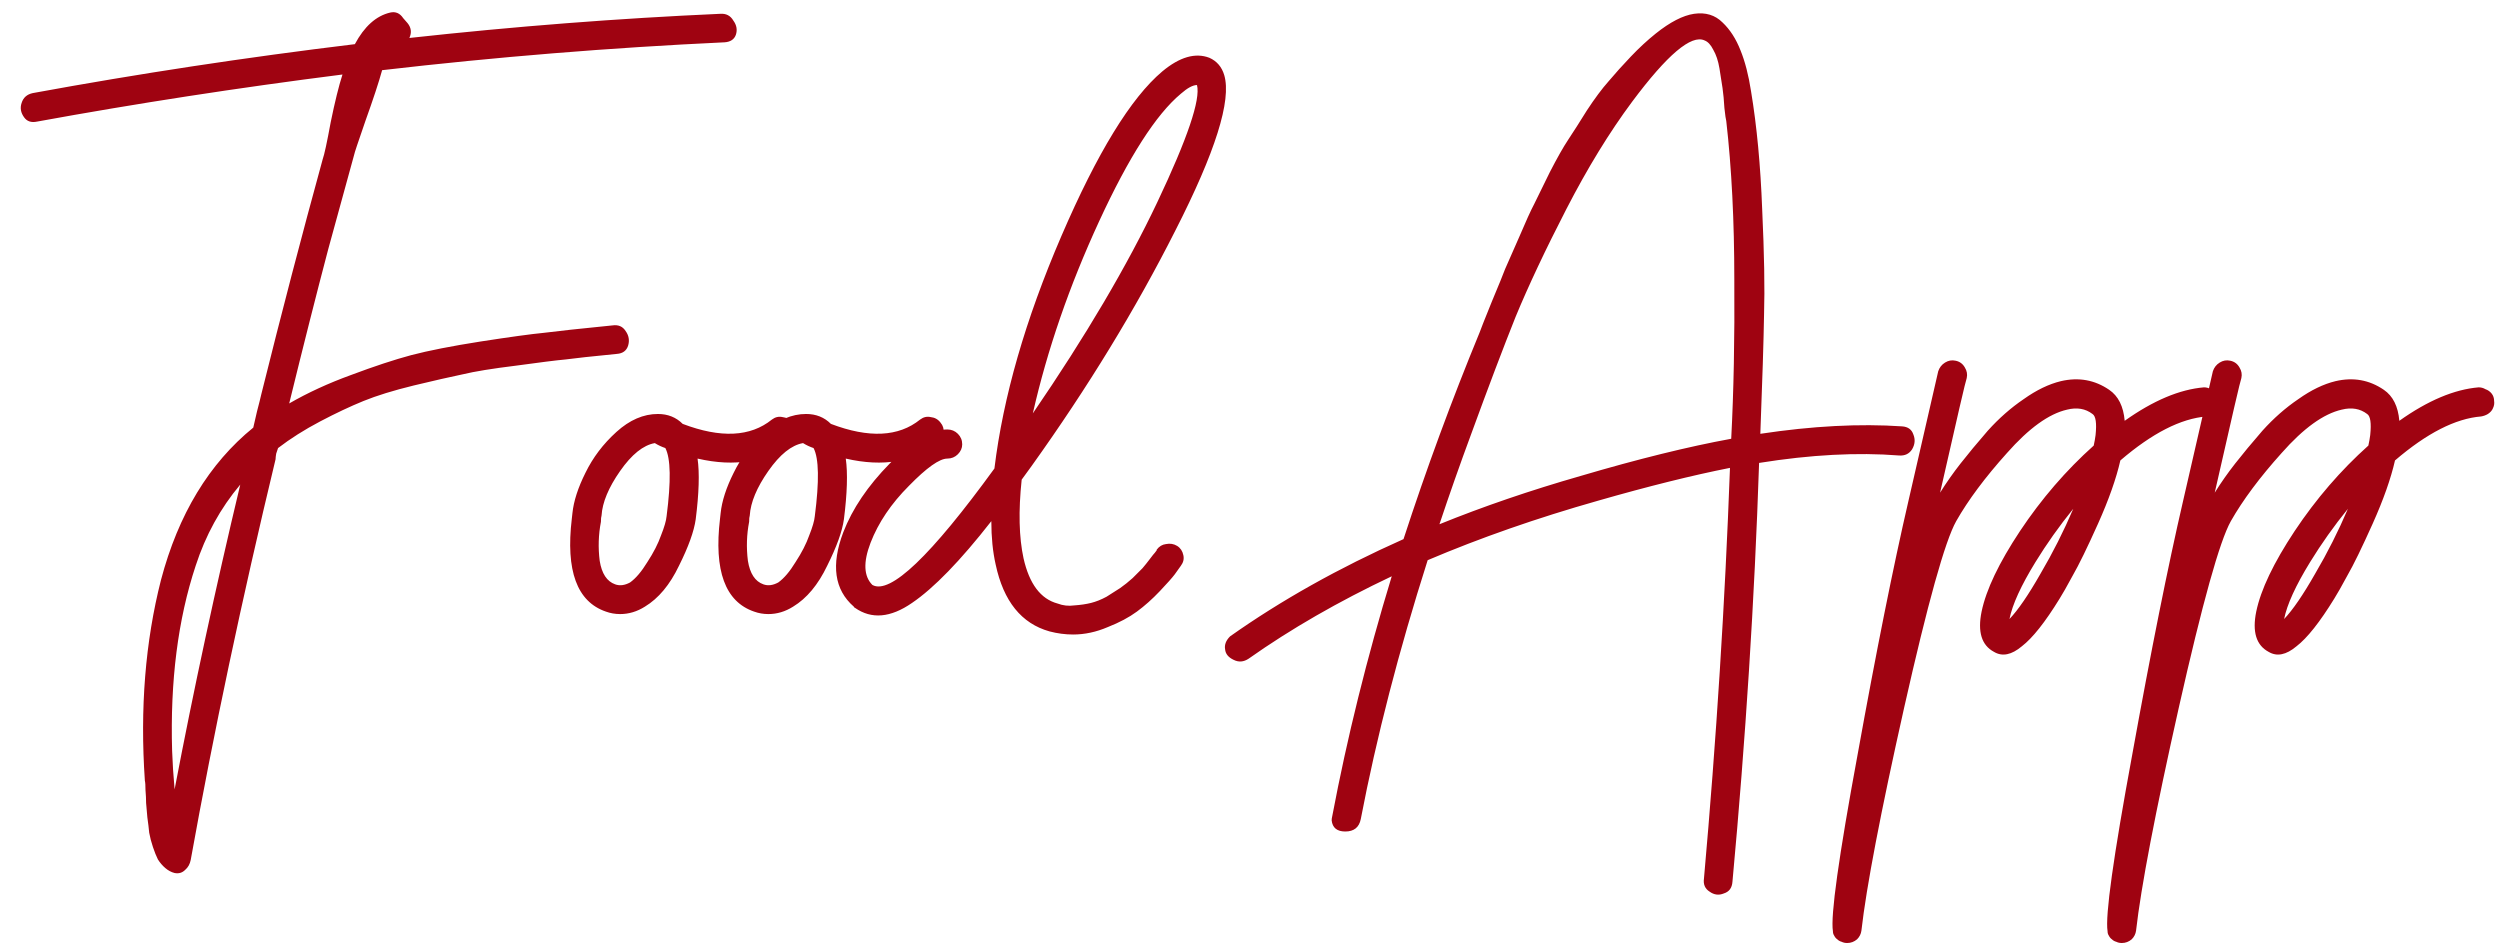 <svg width="113" height="43" viewBox="0 0 113 43" fill="none" xmlns="http://www.w3.org/2000/svg">
<path d="M32.56 0.624C32.821 0.605 33.017 0.708 33.148 0.932C33.297 1.137 33.335 1.352 33.26 1.576C33.185 1.781 33.017 1.893 32.756 1.912C27.585 2.155 22.424 2.575 17.272 3.172C17.123 3.713 16.871 4.479 16.516 5.468C16.18 6.439 16.012 6.943 16.012 6.98C15.62 8.399 15.228 9.827 14.836 11.264C14.295 13.317 13.707 15.641 13.072 18.236C13.912 17.751 14.845 17.321 15.872 16.948C16.917 16.556 17.823 16.257 18.588 16.052C19.372 15.847 20.417 15.641 21.724 15.436C23.049 15.231 24.001 15.1 24.58 15.044C25.159 14.969 26.195 14.857 27.688 14.708C27.949 14.671 28.145 14.755 28.276 14.96C28.425 15.165 28.463 15.389 28.388 15.632C28.313 15.856 28.145 15.977 27.884 15.996C26.745 16.108 25.971 16.192 25.56 16.248C25.149 16.285 24.403 16.379 23.32 16.528C22.256 16.659 21.453 16.789 20.912 16.92C20.371 17.032 19.633 17.2 18.7 17.424C17.785 17.648 17.029 17.881 16.432 18.124C15.835 18.367 15.181 18.675 14.472 19.048C13.763 19.421 13.128 19.823 12.568 20.252C12.549 20.308 12.521 20.392 12.484 20.504C12.465 20.616 12.456 20.7 12.456 20.756C10.925 27.121 9.647 33.16 8.62 38.872C8.583 39.059 8.499 39.208 8.368 39.32C8.237 39.451 8.079 39.497 7.892 39.46C7.743 39.423 7.603 39.348 7.472 39.236C7.341 39.124 7.229 38.993 7.136 38.844C7.061 38.695 6.987 38.508 6.912 38.284C6.837 38.06 6.781 37.845 6.744 37.64C6.725 37.435 6.697 37.201 6.66 36.94C6.641 36.697 6.623 36.483 6.604 36.296C6.604 36.128 6.595 35.932 6.576 35.708C6.576 35.503 6.567 35.363 6.548 35.288C6.324 32.021 6.567 28.997 7.276 26.216C8.06 23.248 9.451 20.952 11.448 19.328C11.485 19.179 11.541 18.936 11.616 18.6C11.709 18.245 11.775 17.984 11.812 17.816C12.727 14.139 13.651 10.601 14.584 7.204C14.659 6.999 14.78 6.439 14.948 5.524C15.135 4.609 15.312 3.891 15.48 3.368C10.776 3.965 6.175 4.675 1.676 5.496C1.415 5.552 1.219 5.487 1.088 5.3C0.939 5.095 0.901 4.88 0.976 4.656C1.051 4.413 1.219 4.264 1.48 4.208C6.259 3.331 11.112 2.593 16.04 1.996C16.469 1.193 17.001 0.717 17.636 0.568C17.879 0.512 18.075 0.596 18.224 0.82L18.42 1.044C18.588 1.249 18.616 1.473 18.504 1.716C23.264 1.193 27.949 0.829 32.56 0.624ZM7.892 35.68C8.751 31.181 9.74 26.589 10.86 21.904C9.964 22.968 9.292 24.191 8.844 25.572C8.041 27.999 7.687 30.789 7.78 33.944C7.799 34.485 7.836 35.064 7.892 35.68ZM35.366 18.852C35.552 18.871 35.702 18.955 35.814 19.104C35.926 19.235 35.972 19.393 35.954 19.58C35.935 19.748 35.86 19.888 35.73 20C34.628 20.877 33.228 21.12 31.53 20.728C31.623 21.381 31.595 22.296 31.446 23.472C31.371 24.013 31.119 24.713 30.69 25.572C30.279 26.431 29.766 27.047 29.15 27.42C28.795 27.644 28.422 27.756 28.03 27.756C27.806 27.756 27.591 27.719 27.386 27.644C26.079 27.196 25.566 25.796 25.846 23.444C25.864 23.313 25.874 23.229 25.874 23.192C25.93 22.651 26.126 22.044 26.462 21.372C26.798 20.681 27.264 20.065 27.862 19.524C28.459 18.983 29.084 18.712 29.738 18.712C30.186 18.712 30.559 18.861 30.858 19.16C32.575 19.813 33.919 19.748 34.89 18.964C35.039 18.852 35.198 18.815 35.366 18.852ZM30.13 23.332C30.335 21.745 30.316 20.719 30.074 20.252C29.906 20.196 29.747 20.121 29.598 20.028C29.075 20.121 28.552 20.541 28.03 21.288C27.507 22.035 27.227 22.707 27.19 23.304C27.171 23.36 27.162 23.453 27.162 23.584C27.05 24.163 27.031 24.751 27.106 25.348C27.199 25.927 27.432 26.281 27.806 26.412C28.011 26.487 28.235 26.459 28.478 26.328C28.739 26.141 29 25.833 29.262 25.404C29.542 24.975 29.747 24.573 29.878 24.2C30.027 23.827 30.111 23.537 30.13 23.332ZM42.065 18.852C42.252 18.871 42.401 18.955 42.513 19.104C42.625 19.235 42.672 19.393 42.653 19.58C42.634 19.748 42.56 19.888 42.429 20C41.328 20.877 39.928 21.12 38.229 20.728C38.322 21.381 38.294 22.296 38.145 23.472C38.07 24.013 37.818 24.713 37.389 25.572C36.978 26.431 36.465 27.047 35.849 27.42C35.494 27.644 35.121 27.756 34.729 27.756C34.505 27.756 34.29 27.719 34.085 27.644C32.778 27.196 32.265 25.796 32.545 23.444C32.564 23.313 32.573 23.229 32.573 23.192C32.629 22.651 32.825 22.044 33.161 21.372C33.497 20.681 33.964 20.065 34.561 19.524C35.158 18.983 35.784 18.712 36.437 18.712C36.885 18.712 37.258 18.861 37.557 19.16C39.274 19.813 40.618 19.748 41.589 18.964C41.738 18.852 41.897 18.815 42.065 18.852ZM36.829 23.332C37.034 21.745 37.016 20.719 36.773 20.252C36.605 20.196 36.446 20.121 36.297 20.028C35.774 20.121 35.252 20.541 34.729 21.288C34.206 22.035 33.926 22.707 33.889 23.304C33.87 23.36 33.861 23.453 33.861 23.584C33.749 24.163 33.73 24.751 33.805 25.348C33.898 25.927 34.132 26.281 34.505 26.412C34.71 26.487 34.934 26.459 35.177 26.328C35.438 26.141 35.7 25.833 35.961 25.404C36.241 24.975 36.446 24.573 36.577 24.2C36.726 23.827 36.81 23.537 36.829 23.332ZM52.284 24.844C52.396 24.695 52.536 24.611 52.704 24.592C52.89 24.555 53.058 24.583 53.208 24.676C53.357 24.769 53.45 24.909 53.488 25.096C53.525 25.264 53.488 25.423 53.376 25.572C53.301 25.684 53.208 25.815 53.096 25.964C52.984 26.113 52.76 26.365 52.424 26.72C52.088 27.075 51.742 27.383 51.388 27.644C51.033 27.905 50.594 28.139 50.072 28.344C49.549 28.568 49.026 28.68 48.504 28.68C48.149 28.68 47.794 28.633 47.44 28.54C46.17 28.185 45.358 27.177 45.004 25.516C44.873 24.937 44.808 24.284 44.808 23.556C43.408 25.348 42.213 26.58 41.224 27.252C40.253 27.924 39.394 27.999 38.648 27.476C38.629 27.476 38.61 27.457 38.592 27.42C37.714 26.655 37.556 25.535 38.116 24.06C38.526 22.996 39.226 21.96 40.216 20.952C41.205 19.925 42.073 19.412 42.82 19.412C43.006 19.412 43.165 19.477 43.296 19.608C43.426 19.739 43.492 19.897 43.492 20.084C43.492 20.252 43.426 20.401 43.296 20.532C43.165 20.663 43.006 20.728 42.82 20.728C42.465 20.728 41.886 21.139 41.084 21.96C40.281 22.763 39.702 23.621 39.348 24.536C39.012 25.413 39.04 26.048 39.432 26.44C40.234 26.888 42.073 25.133 44.948 21.176C45.34 17.947 46.348 14.447 47.972 10.676C49.596 6.905 51.117 4.423 52.536 3.228C53.32 2.575 54.029 2.369 54.664 2.612C55 2.761 55.224 3.023 55.336 3.396C55.672 4.535 54.934 6.877 53.124 10.424C51.332 13.971 49.166 17.517 46.628 21.064C46.422 21.344 46.273 21.549 46.18 21.68C46.03 23.099 46.058 24.284 46.264 25.236C46.525 26.393 47.038 27.075 47.804 27.28C48.046 27.373 48.298 27.401 48.56 27.364C48.84 27.345 49.092 27.308 49.316 27.252C49.54 27.196 49.773 27.103 50.016 26.972C50.258 26.823 50.464 26.692 50.632 26.58C50.818 26.449 51.005 26.3 51.192 26.132C51.378 25.945 51.528 25.796 51.64 25.684C51.752 25.553 51.864 25.413 51.976 25.264C52.088 25.115 52.162 25.021 52.2 24.984C52.237 24.928 52.265 24.891 52.284 24.872V24.844ZM53.376 4.236C52.256 5.169 51.024 7.092 49.68 10.004C48.336 12.916 47.337 15.809 46.684 18.684C49.073 15.193 50.949 12.011 52.312 9.136C53.674 6.261 54.272 4.497 54.104 3.844C53.917 3.844 53.674 3.975 53.376 4.236ZM85.979 19.272C86.24 19.291 86.408 19.412 86.483 19.636C86.576 19.86 86.558 20.084 86.427 20.308C86.296 20.513 86.1 20.607 85.839 20.588C83.954 20.439 81.844 20.551 79.511 20.924C79.306 27.084 78.904 33.393 78.307 39.852C78.288 40.132 78.158 40.309 77.915 40.384C77.691 40.477 77.476 40.449 77.271 40.3C77.066 40.169 76.982 39.973 77.019 39.712C77.579 33.421 77.971 27.233 78.195 21.148C76.496 21.484 74.508 21.979 72.231 22.632C69.468 23.416 66.902 24.312 64.531 25.32C63.224 29.427 62.216 33.328 61.507 37.024C61.432 37.397 61.199 37.584 60.807 37.584C60.434 37.584 60.228 37.416 60.191 37.08C60.191 37.024 60.2 36.959 60.219 36.884C60.891 33.337 61.787 29.725 62.907 26.048C60.499 27.187 58.343 28.428 56.439 29.772C56.215 29.921 55.991 29.94 55.767 29.828C55.524 29.716 55.394 29.557 55.375 29.352C55.338 29.147 55.412 28.951 55.599 28.764C57.895 27.14 60.508 25.675 63.439 24.368C64.466 21.213 65.614 18.096 66.883 15.016C66.92 14.904 67.098 14.456 67.415 13.672C67.751 12.869 67.956 12.365 68.031 12.16C68.124 11.955 68.33 11.488 68.647 10.76C68.964 10.013 69.198 9.5 69.347 9.22C69.496 8.921 69.73 8.445 70.047 7.792C70.383 7.139 70.663 6.644 70.887 6.308C71.111 5.972 71.391 5.533 71.727 4.992C72.082 4.451 72.408 4.012 72.707 3.676C73.006 3.321 73.342 2.948 73.715 2.556C74.088 2.164 74.462 1.819 74.835 1.52C75.488 0.997 76.067 0.699 76.571 0.624C77.094 0.549 77.523 0.68 77.859 1.016C78.195 1.333 78.466 1.753 78.671 2.276C78.876 2.78 79.035 3.396 79.147 4.124C79.408 5.692 79.576 7.475 79.651 9.472C79.744 11.469 79.772 13.056 79.735 14.232C79.716 15.389 79.66 17.181 79.567 19.608C81.919 19.253 84.056 19.141 85.979 19.272ZM71.447 21.512C74.042 20.747 76.31 20.187 78.251 19.832C78.363 17.685 78.41 15.287 78.391 12.636C78.391 9.985 78.27 7.596 78.027 5.468C78.008 5.412 77.98 5.216 77.943 4.88C77.924 4.544 77.896 4.245 77.859 3.984C77.822 3.723 77.775 3.424 77.719 3.088C77.663 2.752 77.57 2.472 77.439 2.248C77.327 2.024 77.196 1.884 77.047 1.828C76.45 1.548 75.358 2.472 73.771 4.6C72.744 5.981 71.755 7.596 70.803 9.444C69.851 11.292 69.086 12.916 68.507 14.316C67.947 15.716 67.275 17.489 66.491 19.636C65.987 20.999 65.511 22.352 65.063 23.696C67.042 22.893 69.17 22.165 71.447 21.512ZM99.62 17.508C99.732 17.508 99.834 17.536 99.928 17.592C100.04 17.629 100.133 17.695 100.208 17.788C100.282 17.881 100.32 17.993 100.32 18.124C100.338 18.236 100.32 18.348 100.264 18.46C100.226 18.553 100.152 18.637 100.04 18.712C99.946 18.768 99.844 18.805 99.732 18.824C98.574 18.917 97.277 19.58 95.84 20.812C95.653 21.633 95.317 22.585 94.832 23.668C94.346 24.751 93.964 25.535 93.684 26.02C93.422 26.505 93.226 26.851 93.096 27.056C92.442 28.12 91.873 28.839 91.388 29.212C90.921 29.604 90.501 29.688 90.128 29.464C89.568 29.165 89.381 28.559 89.568 27.644C89.773 26.655 90.352 25.441 91.304 24.004C92.274 22.548 93.385 21.26 94.636 20.14C94.673 19.972 94.701 19.813 94.72 19.664C94.776 19.123 94.729 18.805 94.58 18.712C94.262 18.469 93.88 18.404 93.432 18.516C92.61 18.703 91.705 19.356 90.716 20.476C89.726 21.577 88.961 22.604 88.42 23.556C87.916 24.452 87.132 27.261 86.068 31.984C85.004 36.725 84.36 40.085 84.136 42.064C84.117 42.213 84.052 42.344 83.94 42.456C83.809 42.568 83.66 42.624 83.492 42.624C83.398 42.624 83.314 42.605 83.24 42.568C83.165 42.549 83.1 42.512 83.044 42.456C82.988 42.419 82.941 42.363 82.904 42.288C82.866 42.232 82.848 42.167 82.848 42.092C82.736 41.401 83.109 38.732 83.968 34.084C84.808 29.436 85.573 25.619 86.264 22.632L87.608 16.78C87.664 16.612 87.766 16.481 87.916 16.388C88.065 16.295 88.224 16.267 88.392 16.304C88.578 16.341 88.718 16.444 88.812 16.612C88.905 16.761 88.933 16.92 88.896 17.088C88.858 17.163 88.457 18.889 87.692 22.268C87.972 21.82 88.28 21.381 88.616 20.952C88.952 20.523 89.362 20.028 89.848 19.468C90.352 18.908 90.893 18.432 91.472 18.04C92.05 17.629 92.61 17.359 93.152 17.228C93.954 17.041 94.682 17.172 95.336 17.62C95.746 17.9 95.98 18.367 96.036 19.02C97.324 18.105 98.518 17.601 99.62 17.508ZM90.828 27.98C91.22 27.569 91.686 26.888 92.228 25.936C92.788 24.984 93.282 24.004 93.712 22.996C93.077 23.78 92.508 24.583 92.004 25.404C91.35 26.468 90.958 27.327 90.828 27.98ZM112.034 17.508C112.146 17.508 112.248 17.536 112.342 17.592C112.454 17.629 112.547 17.695 112.622 17.788C112.696 17.881 112.734 17.993 112.734 18.124C112.752 18.236 112.734 18.348 112.678 18.46C112.64 18.553 112.566 18.637 112.454 18.712C112.36 18.768 112.258 18.805 112.146 18.824C110.988 18.917 109.691 19.58 108.254 20.812C108.067 21.633 107.731 22.585 107.246 23.668C106.76 24.751 106.378 25.535 106.098 26.02C105.836 26.505 105.64 26.851 105.51 27.056C104.856 28.12 104.287 28.839 103.802 29.212C103.335 29.604 102.915 29.688 102.542 29.464C101.982 29.165 101.795 28.559 101.982 27.644C102.187 26.655 102.766 25.441 103.718 24.004C104.688 22.548 105.799 21.26 107.05 20.14C107.087 19.972 107.115 19.813 107.134 19.664C107.19 19.123 107.143 18.805 106.994 18.712C106.676 18.469 106.294 18.404 105.846 18.516C105.024 18.703 104.119 19.356 103.13 20.476C102.14 21.577 101.375 22.604 100.834 23.556C100.33 24.452 99.546 27.261 98.482 31.984C97.418 36.725 96.774 40.085 96.55 42.064C96.531 42.213 96.466 42.344 96.354 42.456C96.223 42.568 96.074 42.624 95.906 42.624C95.812 42.624 95.728 42.605 95.654 42.568C95.579 42.549 95.514 42.512 95.458 42.456C95.402 42.419 95.355 42.363 95.318 42.288C95.28 42.232 95.262 42.167 95.262 42.092C95.15 41.401 95.523 38.732 96.382 34.084C97.222 29.436 97.987 25.619 98.678 22.632L100.022 16.78C100.078 16.612 100.18 16.481 100.33 16.388C100.479 16.295 100.638 16.267 100.806 16.304C100.992 16.341 101.132 16.444 101.226 16.612C101.319 16.761 101.347 16.92 101.31 17.088C101.272 17.163 100.871 18.889 100.106 22.268C100.386 21.82 100.694 21.381 101.03 20.952C101.366 20.523 101.776 20.028 102.262 19.468C102.766 18.908 103.307 18.432 103.886 18.04C104.464 17.629 105.024 17.359 105.566 17.228C106.368 17.041 107.096 17.172 107.75 17.62C108.16 17.9 108.394 18.367 108.45 19.02C109.738 18.105 110.932 17.601 112.034 17.508ZM103.242 27.98C103.634 27.569 104.1 26.888 104.642 25.936C105.202 24.984 105.696 24.004 106.126 22.996C105.491 23.78 104.922 24.583 104.418 25.404C103.764 26.468 103.372 27.327 103.242 27.98Z" fill="#9F0311"/>
</svg>
